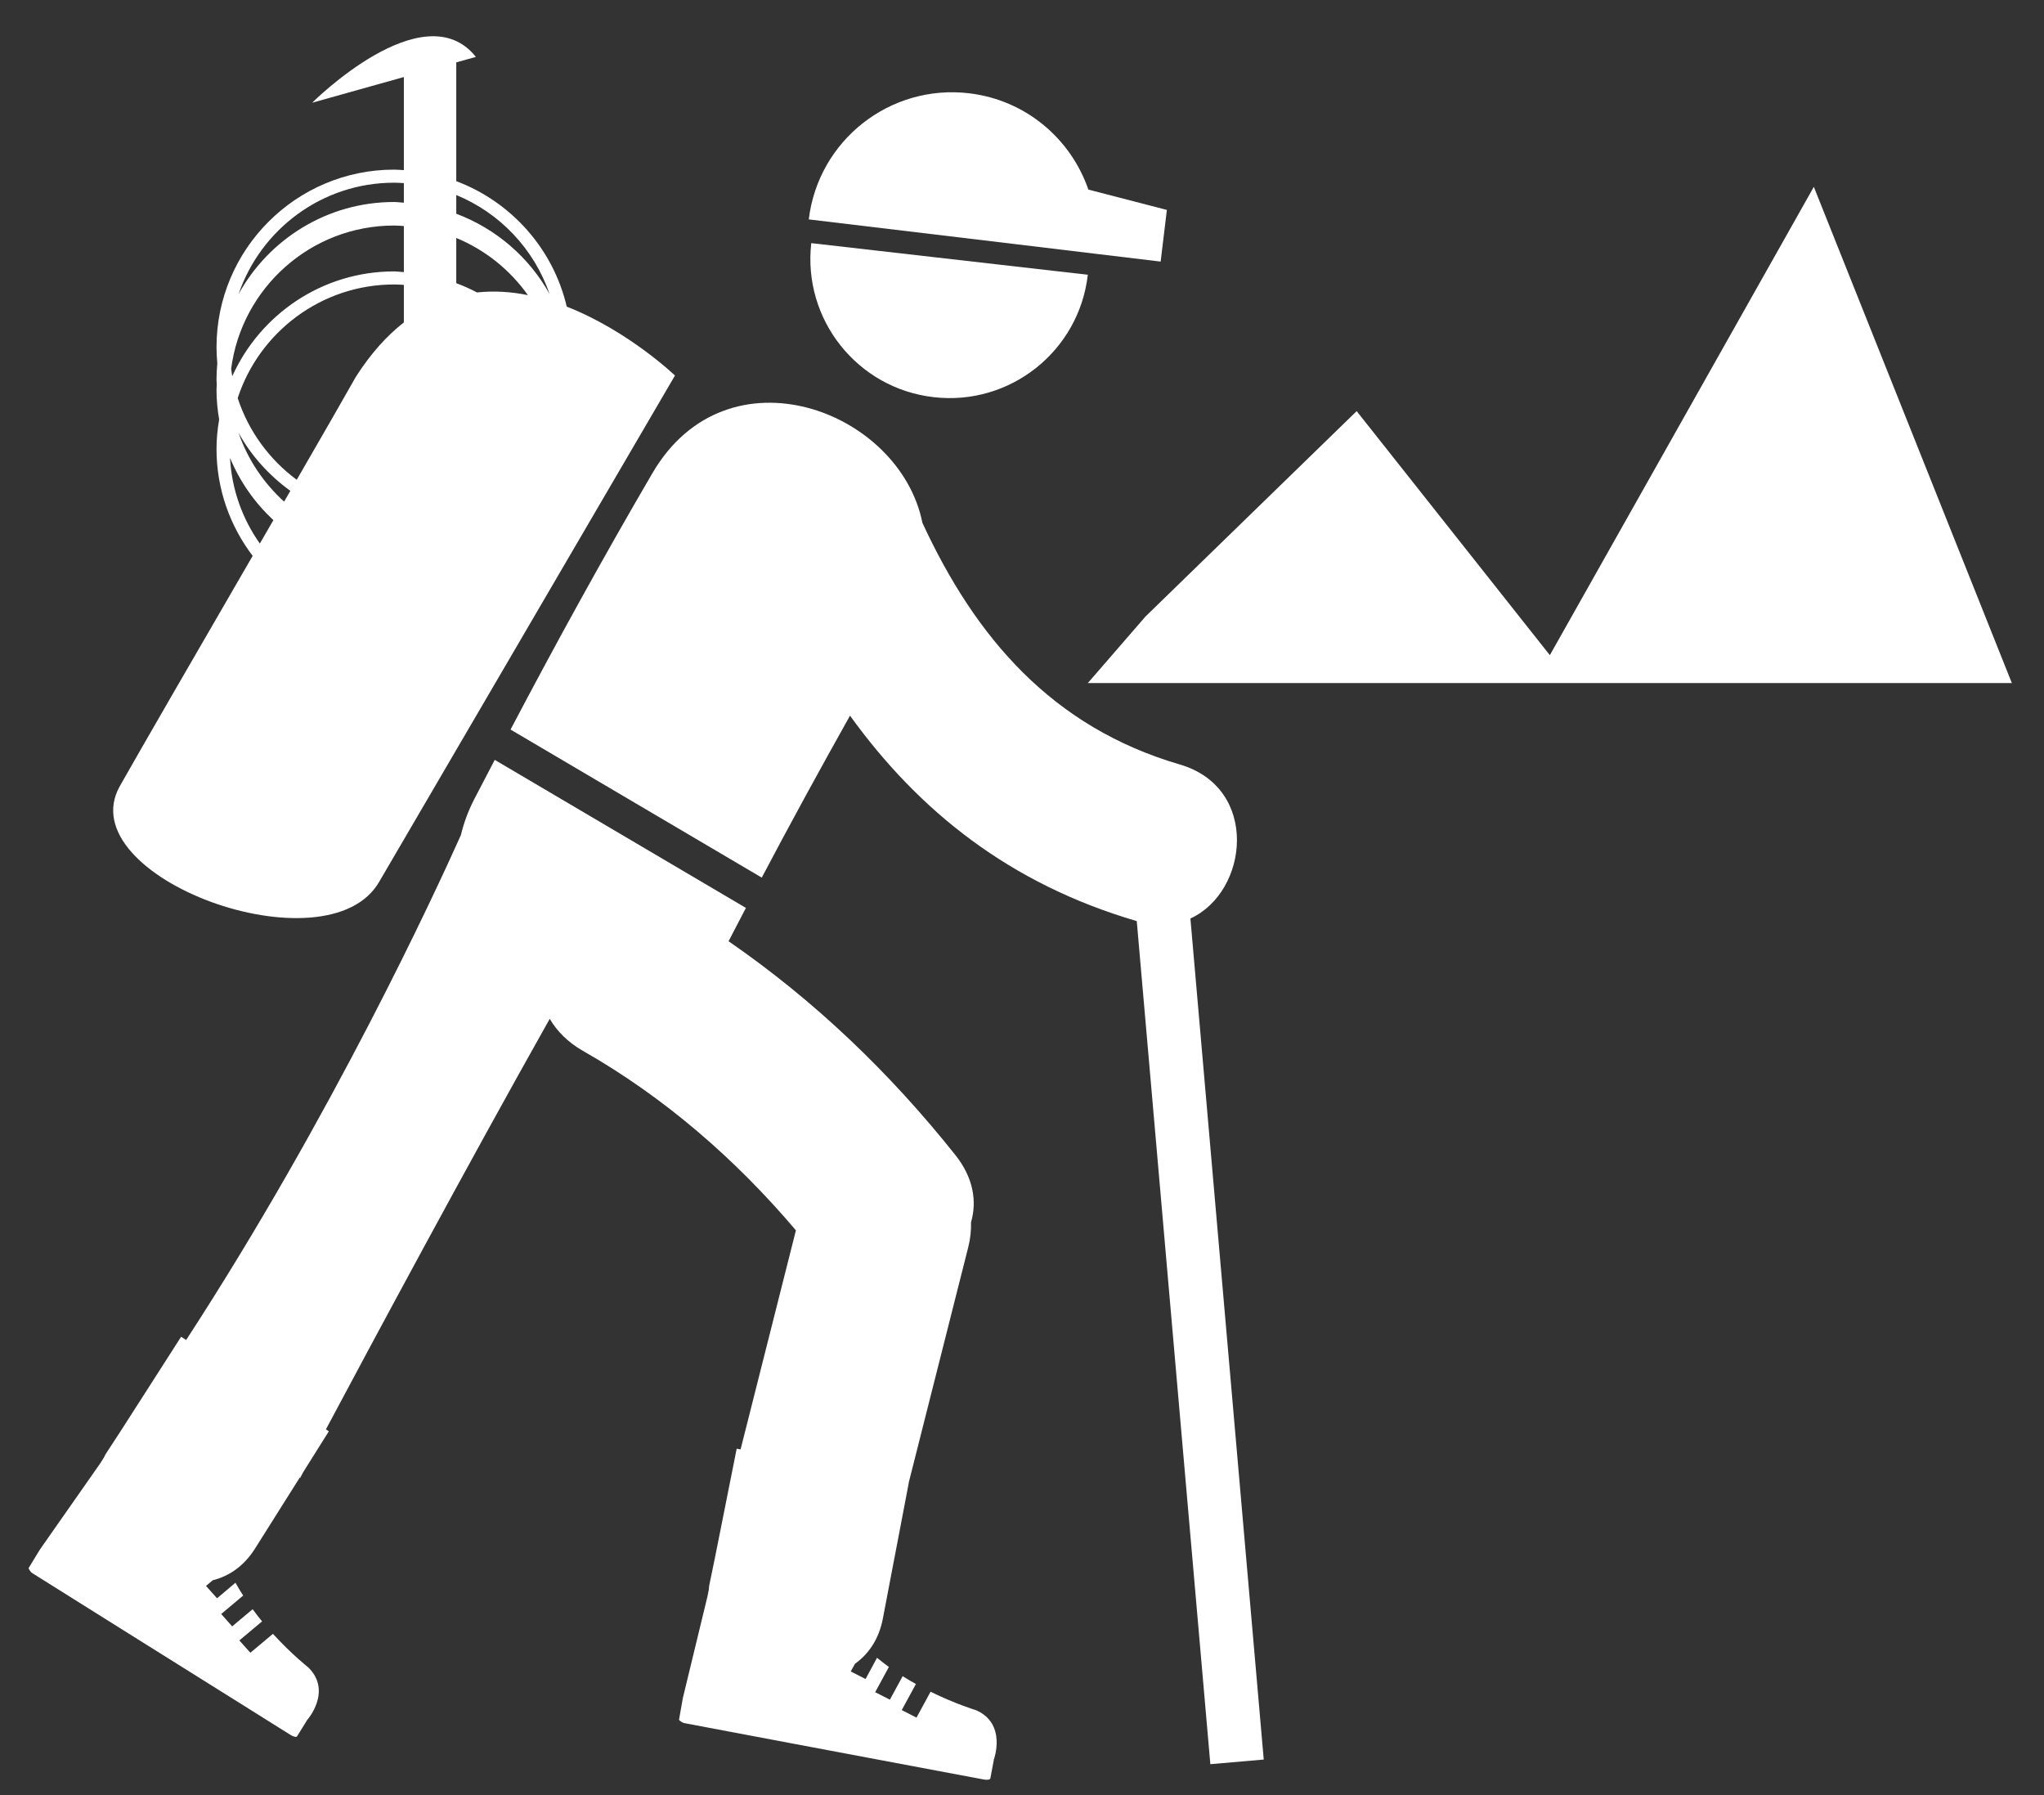 <svg width="41" height="36" viewBox="0 0 41 36" fill="none" xmlns="http://www.w3.org/2000/svg">
<rect x="0" y="0" width="41" height="36" fill="#333333" stroke="none"/>
<path d="M18.73 7.965C20.26 8.142 21.645 7.041 21.82 5.51L16.273 4.876C16.098 6.408 17.198 7.791 18.73 7.965Z" fill="white"/>
<path d="M21.972 5.089L23.281 5.246L23.406 4.21L21.831 3.802C21.481 2.787 20.58 2.007 19.442 1.871C17.855 1.681 16.414 2.813 16.223 4.4L20.401 4.9L21.972 5.089Z" fill="white"/>
<path d="M23.667 15.332C21.103 14.583 19.569 12.789 18.503 10.487C18.05 8.221 14.588 6.921 13.088 9.487C12.099 11.179 11.153 12.897 10.241 14.631L15.28 17.6C15.855 16.509 16.447 15.428 17.05 14.352C18.434 16.27 20.259 17.728 22.801 18.472H22.802L24.278 35.38L25.349 35.287L23.878 18.42C25.049 17.883 25.267 15.8 23.667 15.332Z" fill="white"/>
<path d="M7.612 17.674L13.539 7.531C13.539 7.531 12.606 6.635 11.368 6.149C11.095 4.987 10.253 4.047 9.152 3.633V1.251L9.546 1.141C8.496 -0.173 6.262 2.06 6.262 2.06L8.101 1.545V3.412C8.036 3.409 7.971 3.402 7.905 3.402C5.94 3.402 4.343 4.999 4.343 6.964C4.343 7.073 4.35 7.181 4.359 7.288C4.349 7.395 4.343 7.504 4.343 7.613C4.343 7.648 4.347 7.682 4.348 7.717C4.347 7.753 4.343 7.787 4.343 7.822C4.343 8.024 4.363 8.22 4.396 8.413C4.363 8.605 4.343 8.802 4.343 9.003C4.343 9.809 4.615 10.551 5.068 11.148C3.985 13.017 2.831 15.009 2.405 15.763C1.372 17.591 6.581 19.497 7.612 17.674ZM9.152 3.911C10.028 4.271 10.716 4.997 11.024 5.898C10.615 5.159 9.95 4.587 9.152 4.286V3.911ZM9.152 4.772C9.733 5.012 10.23 5.412 10.589 5.919C10.258 5.851 9.913 5.828 9.568 5.865C9.434 5.794 9.295 5.732 9.152 5.679V4.772ZM5.699 10.06C5.288 9.688 4.969 9.215 4.785 8.68C5.04 9.141 5.399 9.536 5.824 9.844C5.782 9.916 5.74 9.987 5.699 10.06ZM8.101 6.466C7.765 6.728 7.44 7.084 7.138 7.557C6.911 7.961 6.474 8.719 5.952 9.622C5.404 9.217 4.984 8.646 4.768 7.984C5.199 6.663 6.442 5.705 7.905 5.705C7.971 5.705 8.036 5.709 8.101 5.713V6.466ZM7.905 3.664C7.971 3.664 8.036 3.669 8.101 3.672V4.065C8.036 4.062 7.972 4.051 7.905 4.051C6.563 4.051 5.392 4.798 4.786 5.897C5.23 4.601 6.458 3.664 7.905 3.664ZM7.905 4.523C7.971 4.523 8.036 4.529 8.101 4.533V5.457C8.036 5.454 7.972 5.443 7.905 5.443C6.461 5.443 5.218 6.307 4.659 7.545C4.65 7.495 4.643 7.444 4.637 7.394C4.848 5.777 6.231 4.523 7.905 4.523ZM4.614 9.183C4.812 9.66 5.111 10.085 5.484 10.431C5.395 10.585 5.304 10.743 5.212 10.901C4.865 10.41 4.648 9.82 4.614 9.183Z" fill="white"/>
<path d="M19.577 34.297C19.577 34.297 19.175 34.177 18.666 33.927L18.384 34.446L18.088 34.295L18.372 33.772C18.284 33.724 18.195 33.671 18.106 33.615L17.85 34.086L17.555 33.936L17.83 33.43C17.75 33.373 17.67 33.31 17.592 33.246L17.362 33.672L17.065 33.52L17.15 33.366C17.419 33.174 17.628 32.88 17.709 32.461C17.804 31.959 17.873 31.603 17.92 31.354C17.993 30.97 18.018 30.844 18.018 30.844C18.066 30.596 18.133 30.239 18.229 29.737H18.227C18.625 28.163 19.022 26.59 19.421 25.015C19.466 24.837 19.482 24.671 19.477 24.515C19.598 24.098 19.53 23.624 19.163 23.163C17.843 21.505 16.338 20.066 14.614 18.876C14.729 18.654 14.846 18.431 14.962 18.208L9.924 15.239C9.786 15.502 9.648 15.765 9.512 16.029C9.387 16.272 9.301 16.513 9.244 16.749C8.732 17.893 6.667 22.367 3.734 26.873L3.633 26.808C3.424 27.129 2.347 28.824 2.119 29.162C2.104 29.186 2.095 29.211 2.081 29.236L2.005 29.355L0.801 31.075L0.806 31.076C0.803 31.08 0.795 31.084 0.795 31.084L0.573 31.449C0.573 31.449 0.597 31.518 0.655 31.553L2.483 32.699L4.845 34.177L5.829 34.794C5.886 34.831 5.944 34.842 5.958 34.822L6.158 34.5C6.161 34.497 6.16 34.491 6.159 34.486L6.164 34.491C6.164 34.491 6.668 33.92 6.187 33.442C6.187 33.442 5.857 33.184 5.475 32.766L5.022 33.145L4.801 32.898L5.257 32.516C5.193 32.438 5.13 32.358 5.068 32.272L4.657 32.616L4.437 32.368L4.878 31.998C4.824 31.916 4.772 31.829 4.723 31.741L4.354 32.053L4.132 31.805L4.267 31.692C4.588 31.611 4.89 31.415 5.118 31.052C5.391 30.62 5.584 30.313 5.719 30.098C5.927 29.768 5.997 29.657 5.996 29.659C6.001 29.651 6.007 29.642 6.012 29.633L6.02 29.64C6.02 29.64 6.042 29.597 6.082 29.523C6.21 29.319 6.376 29.054 6.596 28.704L6.537 28.666C7.436 26.979 9.355 23.402 11.027 20.432C11.171 20.678 11.389 20.901 11.69 21.073C13.323 22.002 14.753 23.244 15.965 24.674C15.595 26.139 15.225 27.603 14.855 29.068L14.777 29.053C14.699 29.429 14.314 31.398 14.226 31.797C14.22 31.826 14.222 31.852 14.218 31.88L14.19 32.019L13.696 34.058H13.701C13.699 34.062 13.694 34.069 13.694 34.069L13.62 34.491C13.62 34.491 13.668 34.546 13.735 34.558L15.856 34.958L18.594 35.473L19.734 35.687C19.801 35.7 19.86 35.69 19.865 35.666L19.935 35.294C19.936 35.289 19.933 35.285 19.931 35.28L19.937 35.282C19.938 35.282 20.198 34.566 19.577 34.297Z" fill="white"/>
<path d="M21.821 13.698H40.355L36.383 3.747L31.088 13.139L27.213 8.245L22.977 12.364L21.821 13.698Z" fill="white"/>
</svg>
